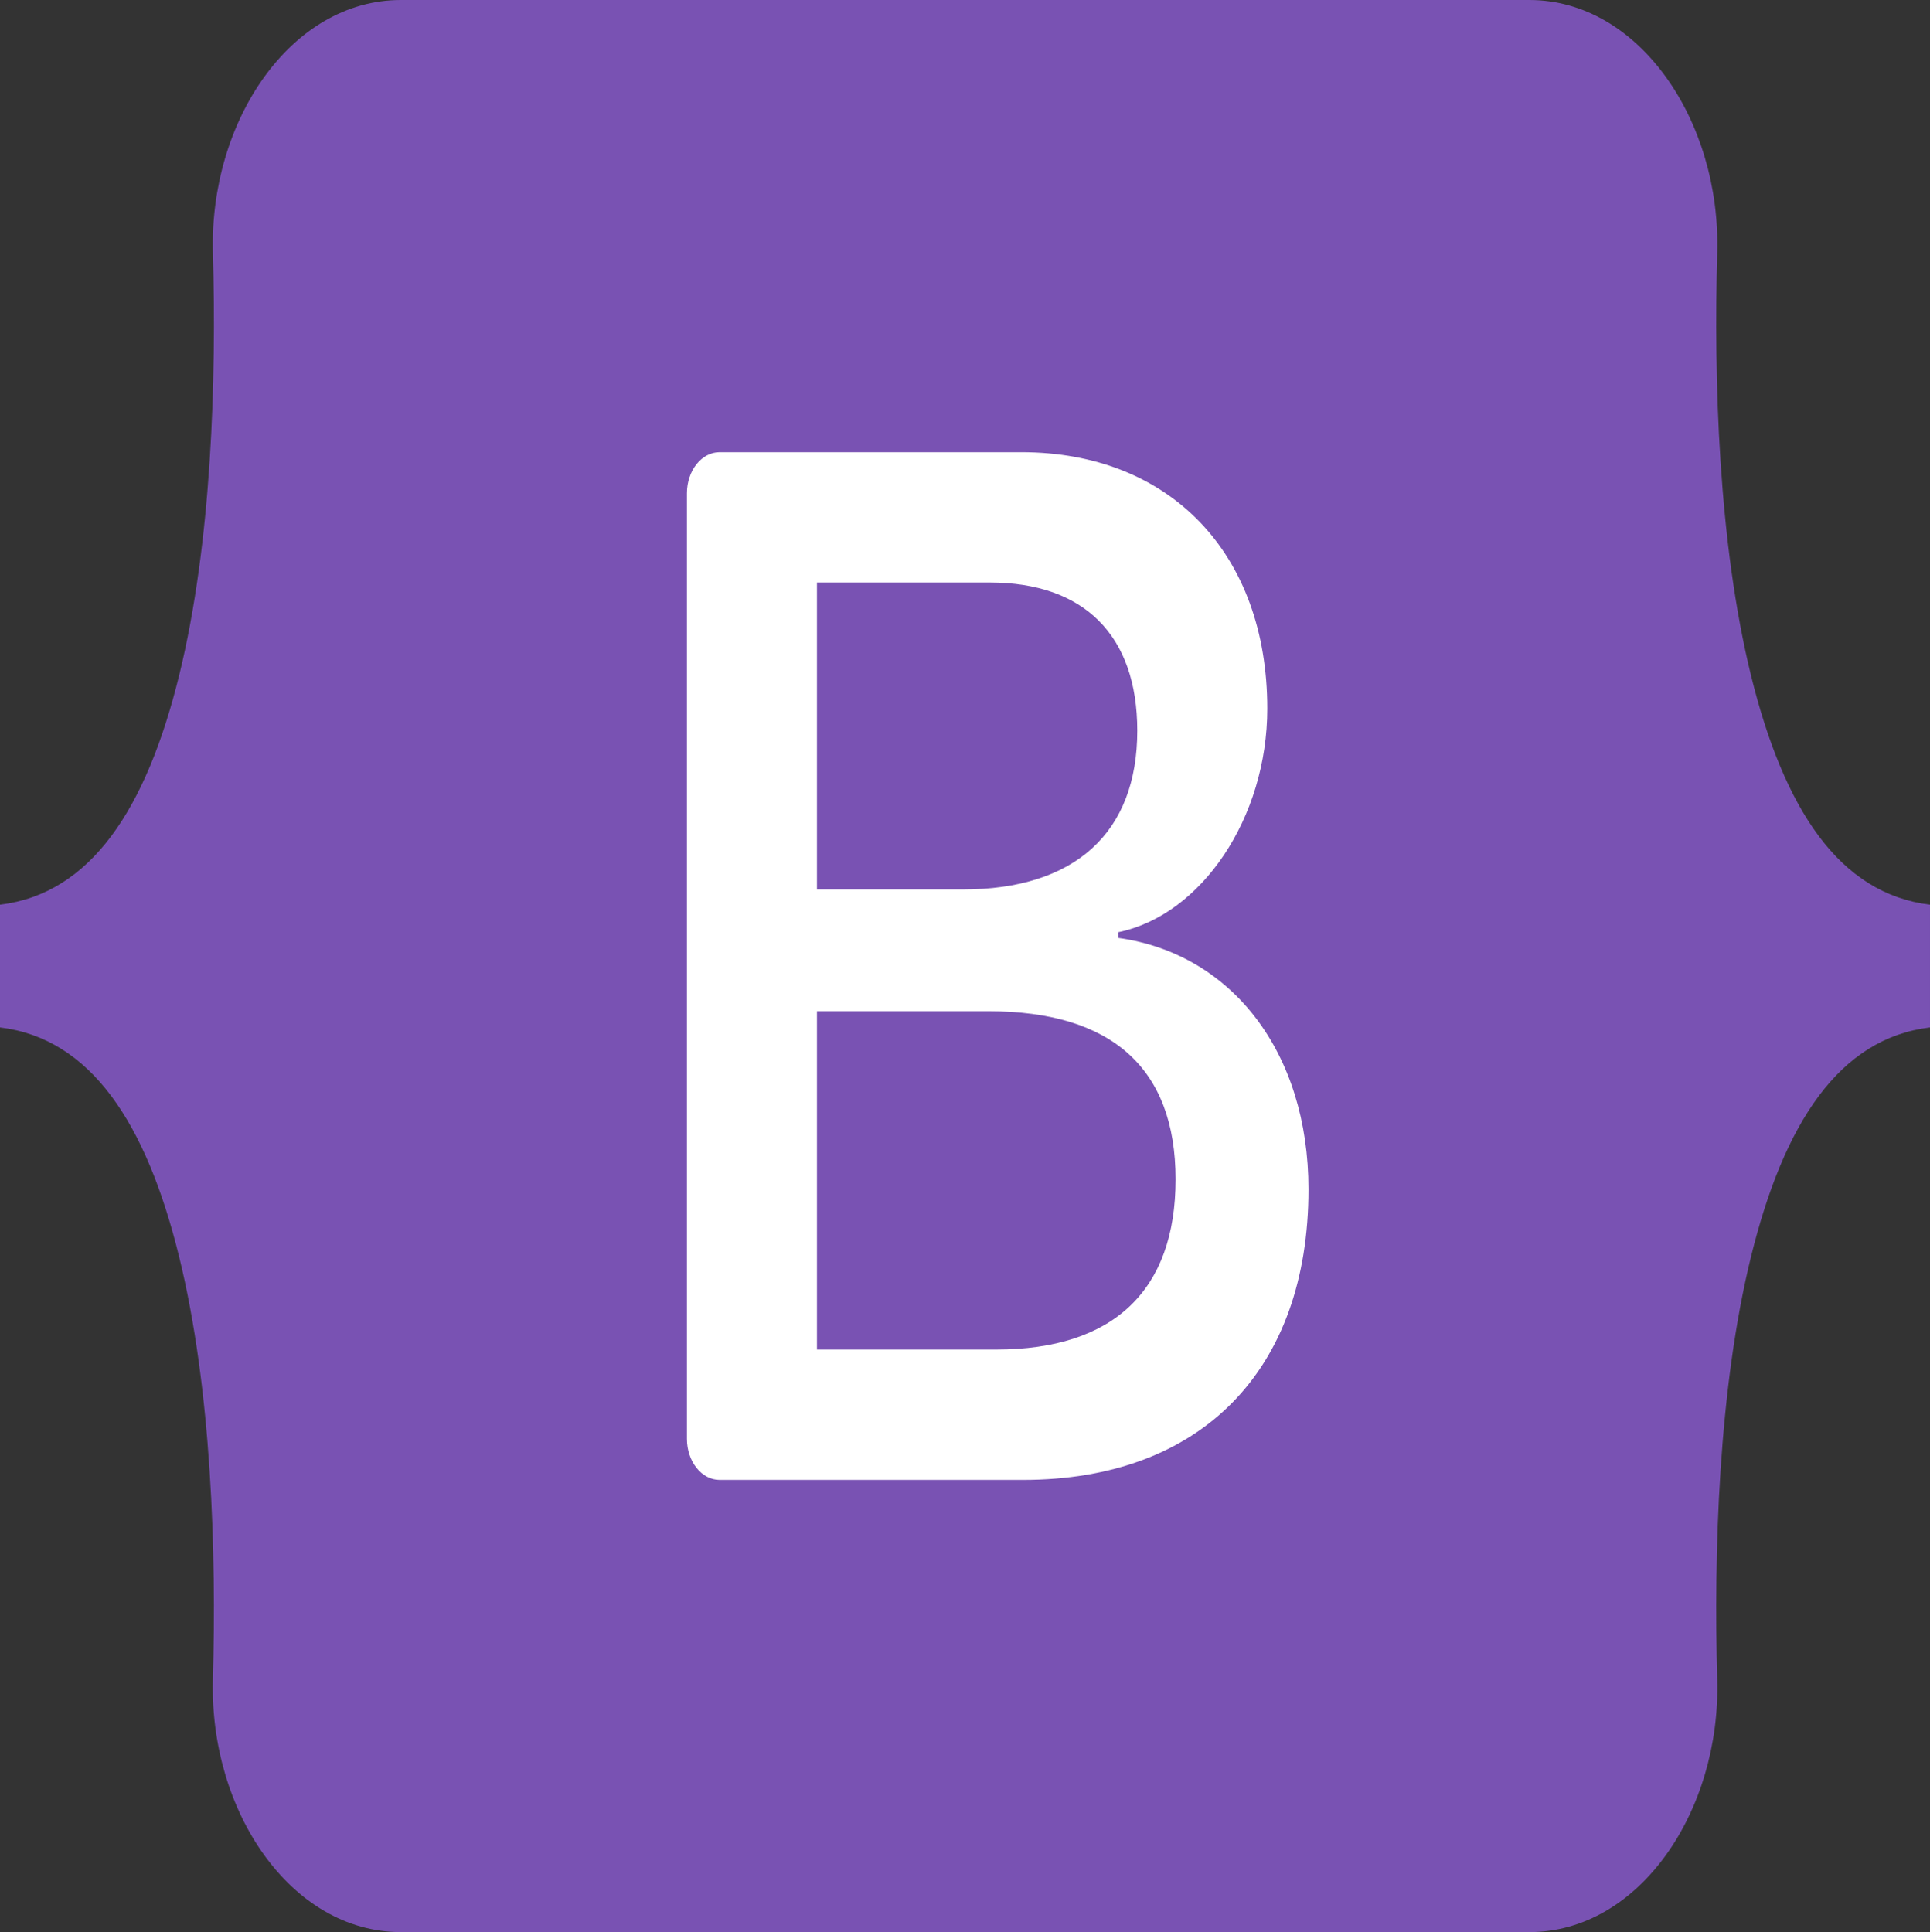 <svg xmlns="http://www.w3.org/2000/svg" width="318.348" height="318.745" viewBox="0 0 318.348 318.745">
  <rect x="0" y="0" width="318.348" height="318.745" fill="#333333" stroke="none"/>
  <g id="Groupe_16" data-name="Groupe 16" transform="translate(0.174 -58.479)">
    <g id="Rectangle_37" data-name="Rectangle 37" transform="translate(82 106)" fill="#fff" stroke="#707070" stroke-width="1">
      <rect width="173" height="233" stroke="none"/>
      <rect x="0.5" y="0.5" width="172" height="232" fill="none"/>
    </g>
    <path id="bootstrap-5-seeklogo.com" d="M66.122,0c-18.164,0-31.605,19.983-31,41.654.578,20.82-.173,47.785-5.574,69.775C24.125,133.48,14.965,147.454,0,149.247V169.5c14.965,1.8,24.125,15.764,29.544,37.819,5.4,21.99,6.151,48.955,5.574,69.774-.6,21.668,12.839,41.654,31.007,41.654H252.25c18.164,0,31.6-19.983,31-41.654-.578-20.82.173-47.785,5.574-69.774,5.42-22.055,14.558-36.027,29.523-37.819v-20.25c-14.965-1.8-24.1-15.764-29.523-37.819-5.4-21.987-6.151-48.955-5.574-69.775C283.853,19.986,270.415,0,252.25,0H66.119ZM215.829,196.208c0,29.84-17.709,47.937-47.1,47.937H118.706c-2.98,0-5.4-3.036-5.4-6.782V81.382c0-3.746,2.416-6.782,5.4-6.782h49.742c24.5,0,40.587,16.683,40.587,42.3,0,17.978-10.819,34.073-24.6,36.893v.938C203.2,157.316,215.829,173.649,215.829,196.208ZM163.278,96.1H134.753V146.74h24.025c18.572,0,28.813-9.4,28.813-26.2C187.589,104.793,178.785,96.1,163.278,96.1Zm-28.524,70.734V222.64h29.574c19.337,0,29.58-9.752,29.58-28.08s-10.53-27.731-30.823-27.731h-28.33Z" transform="translate(-0.174 58.479)" fill="#7952b3" fill-rule="evenodd"/>
  </g>
</svg>
